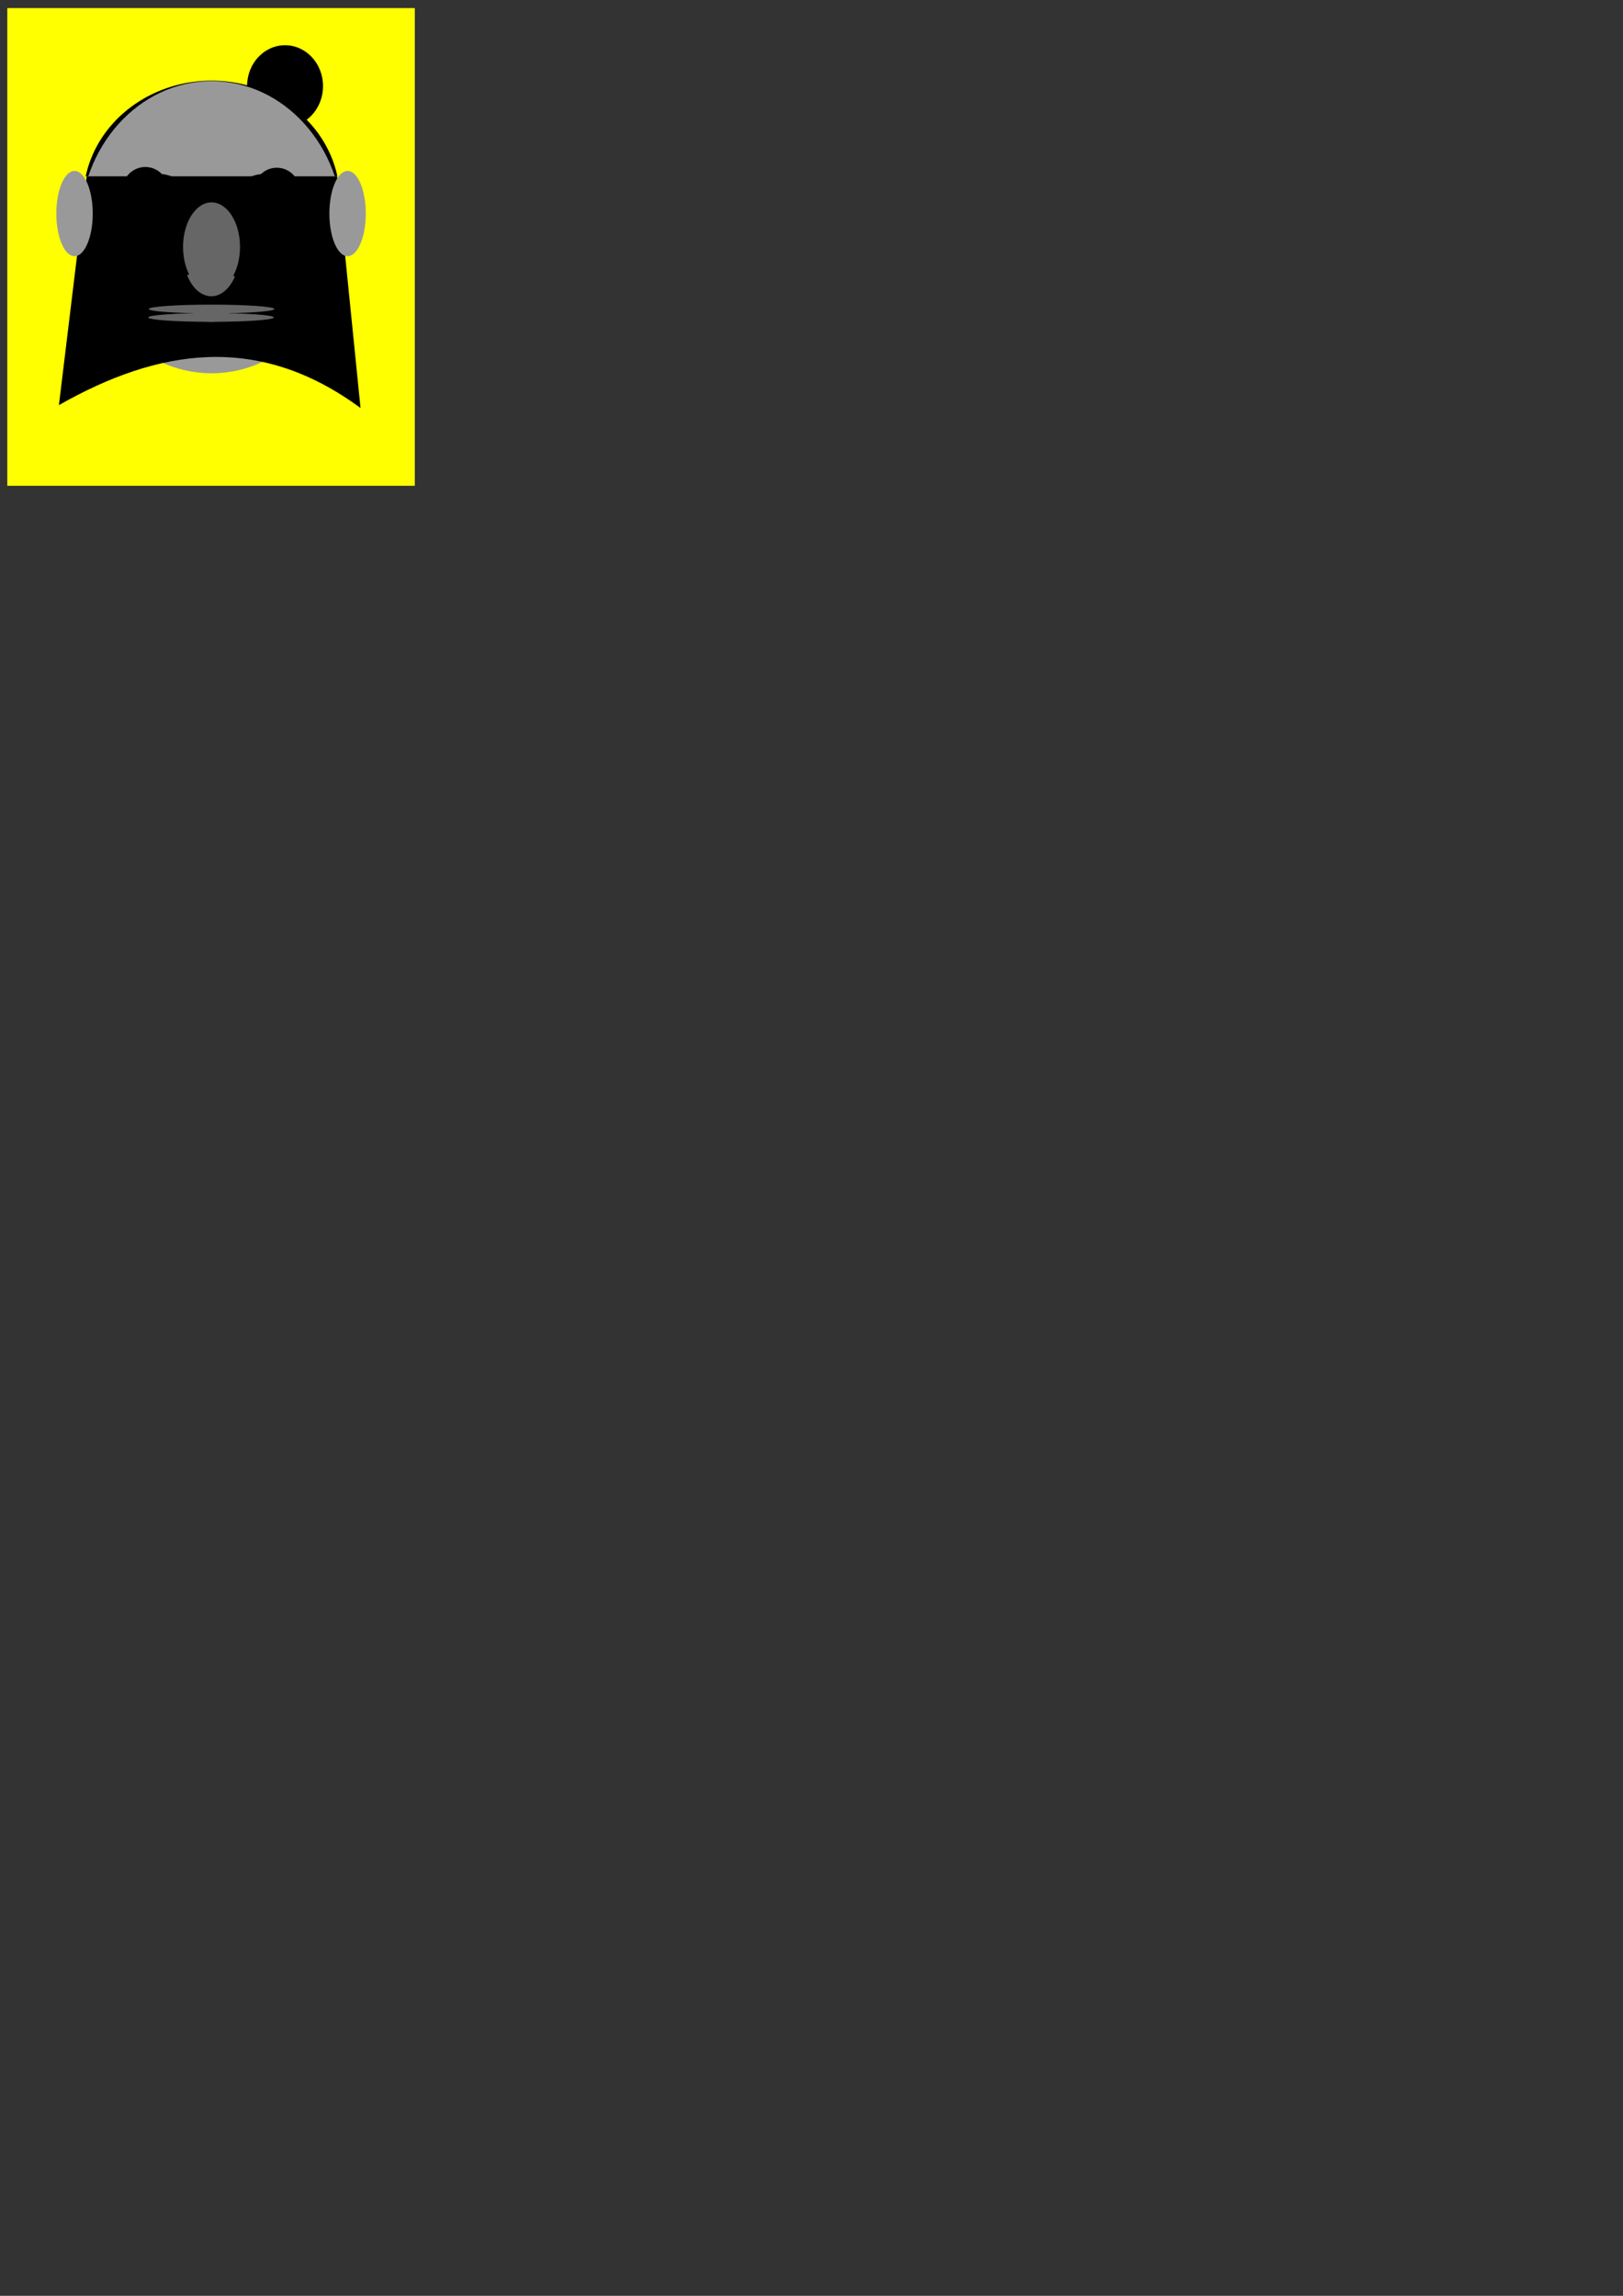<?xml version="1.0" encoding="UTF-8" standalone="no"?>
<!-- Created with Inkscape (http://www.inkscape.org/) -->

<svg
   xmlns:dc="http://purl.org/dc/elements/1.1/"
   xmlns:cc="http://creativecommons.org/ns#"
   xmlns:rdf="http://www.w3.org/1999/02/22-rdf-syntax-ns#"
   xmlns:svg="http://www.w3.org/2000/svg"
   xmlns="http://www.w3.org/2000/svg"
   xmlns:sodipodi="http://sodipodi.sourceforge.net/DTD/sodipodi-0.dtd"
   xmlns:inkscape="http://www.inkscape.org/namespaces/inkscape"
   width="210mm"
   height="297mm"
   viewBox="0 0 210 297"
   version="1.1"
   id="svg8"
   inkscape:version="0.92.2 2405546, 2018-03-11"
   sodipodi:docname="all.svg">
  <rect x="0" y="0" width="210" height="297" fill="#333333" stroke="none"/>
  <defs
     id="defs2" />
  <sodipodi:namedview
     id="base"
     pagecolor="#ffffff"
     bordercolor="#666666"
     borderopacity="1.0"
     inkscape:pageopacity="0.0"
     inkscape:pageshadow="2"
     inkscape:zoom="0.35"
     inkscape:cx="-352.80072"
     inkscape:cy="461.57821"
     inkscape:document-units="mm"
     inkscape:current-layer="layer1"
     showgrid="false"
     inkscape:window-width="1366"
     inkscape:window-height="738"
     inkscape:window-x="0"
     inkscape:window-y="0"
     inkscape:window-maximized="1" />
  <g
     inkscape:label="Layer 1"
     inkscape:groupmode="layer"
     id="layer1">
    <ellipse
       style="fill:#999999;fill-opacity:1;stroke:#160600;stroke-width:0.956;stroke-miterlimit:4;stroke-dasharray:none;stroke-dashoffset:0;stroke-opacity:0"
       id="path4518-4"
       cx="27.371"
       cy="28.405"
       rx="17.064"
       ry="15.174">
      <title
         id="title4856">face_1</title>
    </ellipse>
    <path
       style="fill:#000000;fill-opacity:1;stroke:#160600;stroke-width:0.948;stroke-miterlimit:4;stroke-dasharray:none;stroke-dashoffset:0;stroke-opacity:0"
       d="m 27.503,10.436 a 16.607,15.341 0 0 0 -16.289,12.374 h 0.849 a 16.669,11.874 0 0 1 15.495,-7.528 16.669,11.874 0 0 1 15.509,7.528 h 0.715 A 16.607,15.341 0 0 0 27.503,10.436 Z"
       id="path4518-6"
       inkscape:connector-curvature="0">
      <title
         id="title4852">hair_2</title>
    </path>
    <rect
       style="fill:#ffff00;fill-opacity:1;stroke:#160600;stroke-width:1.065;stroke-miterlimit:4;stroke-dasharray:none;stroke-dashoffset:0;stroke-opacity:0"
       id="rect4720"
       width="52.728"
       height="61.799"
       x="0.945"
       y="1.045" />
    <g
       id="g4715"
       transform="translate(-54.398,-106.13)">
      <title
         id="title4854">hair_1</title>
      <path
         inkscape:connector-curvature="0"
         id="path4518-6-8"
         d="m 81.775,116.566 a 16.607,15.341 0 0 0 -16.289,12.374 h 0.849 a 16.669,11.874 0 0 1 15.495,-7.528 16.669,11.874 0 0 1 15.509,7.528 h 0.715 A 16.607,15.341 0 0 0 81.775,116.566 Z"
         style="fill:#000000;fill-opacity:1;stroke:#160600;stroke-width:0.948;stroke-miterlimit:4;stroke-dasharray:none;stroke-dashoffset:0;stroke-opacity:0" />
      <ellipse
         ry="5.292"
         rx="4.914"
         cy="117.272"
         cx="91.281"
         id="path4711"
         style="fill:#000000;fill-opacity:1;stroke:#160600;stroke-width:1.065;stroke-miterlimit:4;stroke-dasharray:none;stroke-dashoffset:0;stroke-opacity:0" />
    </g>
    <ellipse
       style="fill:#999999;fill-opacity:1;stroke:#160600;stroke-width:1.065;stroke-miterlimit:4;stroke-dasharray:none;stroke-dashoffset:0;stroke-opacity:0"
       id="path4518"
       cx="27.371"
       cy="29.393"
       rx="17.009"
       ry="18.899">
      <title
         id="title4858">face_2</title>
    </ellipse>
    <path
       style="fill:#000000;fill-opacity:1;stroke:#160600;stroke-width:1.065;stroke-miterlimit:4;stroke-dasharray:none;stroke-dashoffset:0;stroke-opacity:0"
       d="m 11.214,22.81 h 32.41 l 3.024,29.974 C 33.355,42.978 20.414,45.144 7.623,52.407 Z"
       id="rect4717"
       inkscape:connector-curvature="0"
       sodipodi:nodetypes="ccccc" />
    <g
       id="g4612"
       transform="translate(-54.003,-103.419)">
      <title
         id="title4846">mouth_1</title>
      <g
         transform="translate(0.425)"
         id="g4607">
        <ellipse
           style="fill:#666666;fill-opacity:1;stroke:#160600;stroke-width:1.065;stroke-miterlimit:4;stroke-dasharray:none;stroke-dashoffset:0;stroke-opacity:0"
           id="path4566-0"
           cx="80.887"
           cy="144.487"
           rx="8.126"
           ry="0.567" />
      </g>
      <ellipse
         ry="1.039"
         rx="2.362"
         cy="144.014"
         cx="81.312"
         id="path4604"
         style="fill:#666666;fill-opacity:1;stroke:#160600;stroke-width:1.065;stroke-miterlimit:4;stroke-dasharray:none;stroke-dashoffset:0;stroke-opacity:0" />
    </g>
    <g
       id="g4587"
       transform="translate(-55.09,-103.419)">
      <title
         id="title4838">eyes_1</title>
      <ellipse
         ry="3.118"
         rx="3.024"
         cy="128.139"
         cx="73.894"
         id="path4568"
         style="fill:#000000;fill-opacity:1;stroke:#160600;stroke-width:1.065;stroke-miterlimit:4;stroke-dasharray:none;stroke-dashoffset:0;stroke-opacity:0" />
      <ellipse
         ry="3.118"
         rx="3.024"
         cy="128.234"
         cx="90.903"
         id="path4568-3"
         style="fill:#000000;fill-opacity:1;stroke:#160600;stroke-width:1.065;stroke-miterlimit:4;stroke-dasharray:none;stroke-dashoffset:0;stroke-opacity:0" />
    </g>
    <path
       style="fill:#666666;fill-opacity:1;stroke:#160600;stroke-width:1.065;stroke-miterlimit:4;stroke-dasharray:none;stroke-dashoffset:0;stroke-opacity:0"
       d="m 27.34,26.799 a 3.685,5.764 0 0 0 -1.315,0.381 3.402,5.292 0 0 1 0.748,3.304 3.402,5.292 0 0 1 -2.561,5.121 3.685,5.764 0 0 0 3.128,2.722 3.685,5.764 0 0 0 3.059,-2.555 3.402,5.292 0 0 1 -2.492,-5.099 3.402,5.292 0 0 1 0.825,-3.444 3.685,5.764 0 0 0 -1.392,-0.43 z"
       id="path4564-7"
       inkscape:connector-curvature="0">
      <title
         id="title4842">nose_1</title>
    </path>
    <ellipse
       style="fill:#666666;fill-opacity:1;stroke:#160600;stroke-width:1.065;stroke-miterlimit:4;stroke-dasharray:none;stroke-dashoffset:0;stroke-opacity:0"
       id="path4566"
       cx="27.371"
       cy="39.976"
       rx="8.126"
       ry="0.567">
      <title
         id="title4848">mouth_2</title>
    </ellipse>
    <ellipse
       style="fill:#666666;fill-opacity:1;stroke:#160600;stroke-width:1.065;stroke-miterlimit:4;stroke-dasharray:none;stroke-dashoffset:0;stroke-opacity:0"
       id="path4564"
       cx="27.371"
       cy="31.944"
       rx="3.685"
       ry="5.764">
      <title
         id="title4844">nose_2</title>
    </ellipse>
    <g
       id="g4539"
       transform="translate(-48.555,-103.754)">
      <title
         id="title4840">eyes_2</title>
      <ellipse
         transform="scale(-1,1)"
         ry="2.079"
         rx="3.307"
         cy="128.328"
         cx="-68.981"
         id="path4520"
         style="fill:#000000;fill-opacity:1;stroke:#160600;stroke-width:1.065;stroke-miterlimit:4;stroke-dasharray:none;stroke-dashoffset:0;stroke-opacity:0" />
      <ellipse
         transform="scale(-1,1)"
         ry="2.079"
         rx="3.307"
         cy="128.328"
         cx="-82.871"
         id="path4520-4"
         style="fill:#000000;fill-opacity:1;stroke:#160600;stroke-width:1.065;stroke-miterlimit:4;stroke-dasharray:none;stroke-dashoffset:0;stroke-opacity:0" />
    </g>
    <g
       id="g4560"
       transform="matrix(0.997,0,0,1.242,-53.383,-137.448)">
      <title
         id="title4850">ears_1</title>
      <ellipse
         ry="4.441"
         rx="2.362"
         cy="132.911"
         cx="63.217"
         id="path4541"
         style="fill:#999999;fill-opacity:1;stroke:#160600;stroke-width:1.065;stroke-miterlimit:4;stroke-dasharray:none;stroke-dashoffset:0;stroke-opacity:0" />
      <ellipse
         ry="4.441"
         rx="2.362"
         cy="132.911"
         cx="98.652"
         id="path4541-4"
         style="fill:#999999;fill-opacity:1;stroke:#160600;stroke-width:1.065;stroke-miterlimit:4;stroke-dasharray:none;stroke-dashoffset:0;stroke-opacity:0" />
    </g>
  </g>
</svg>
